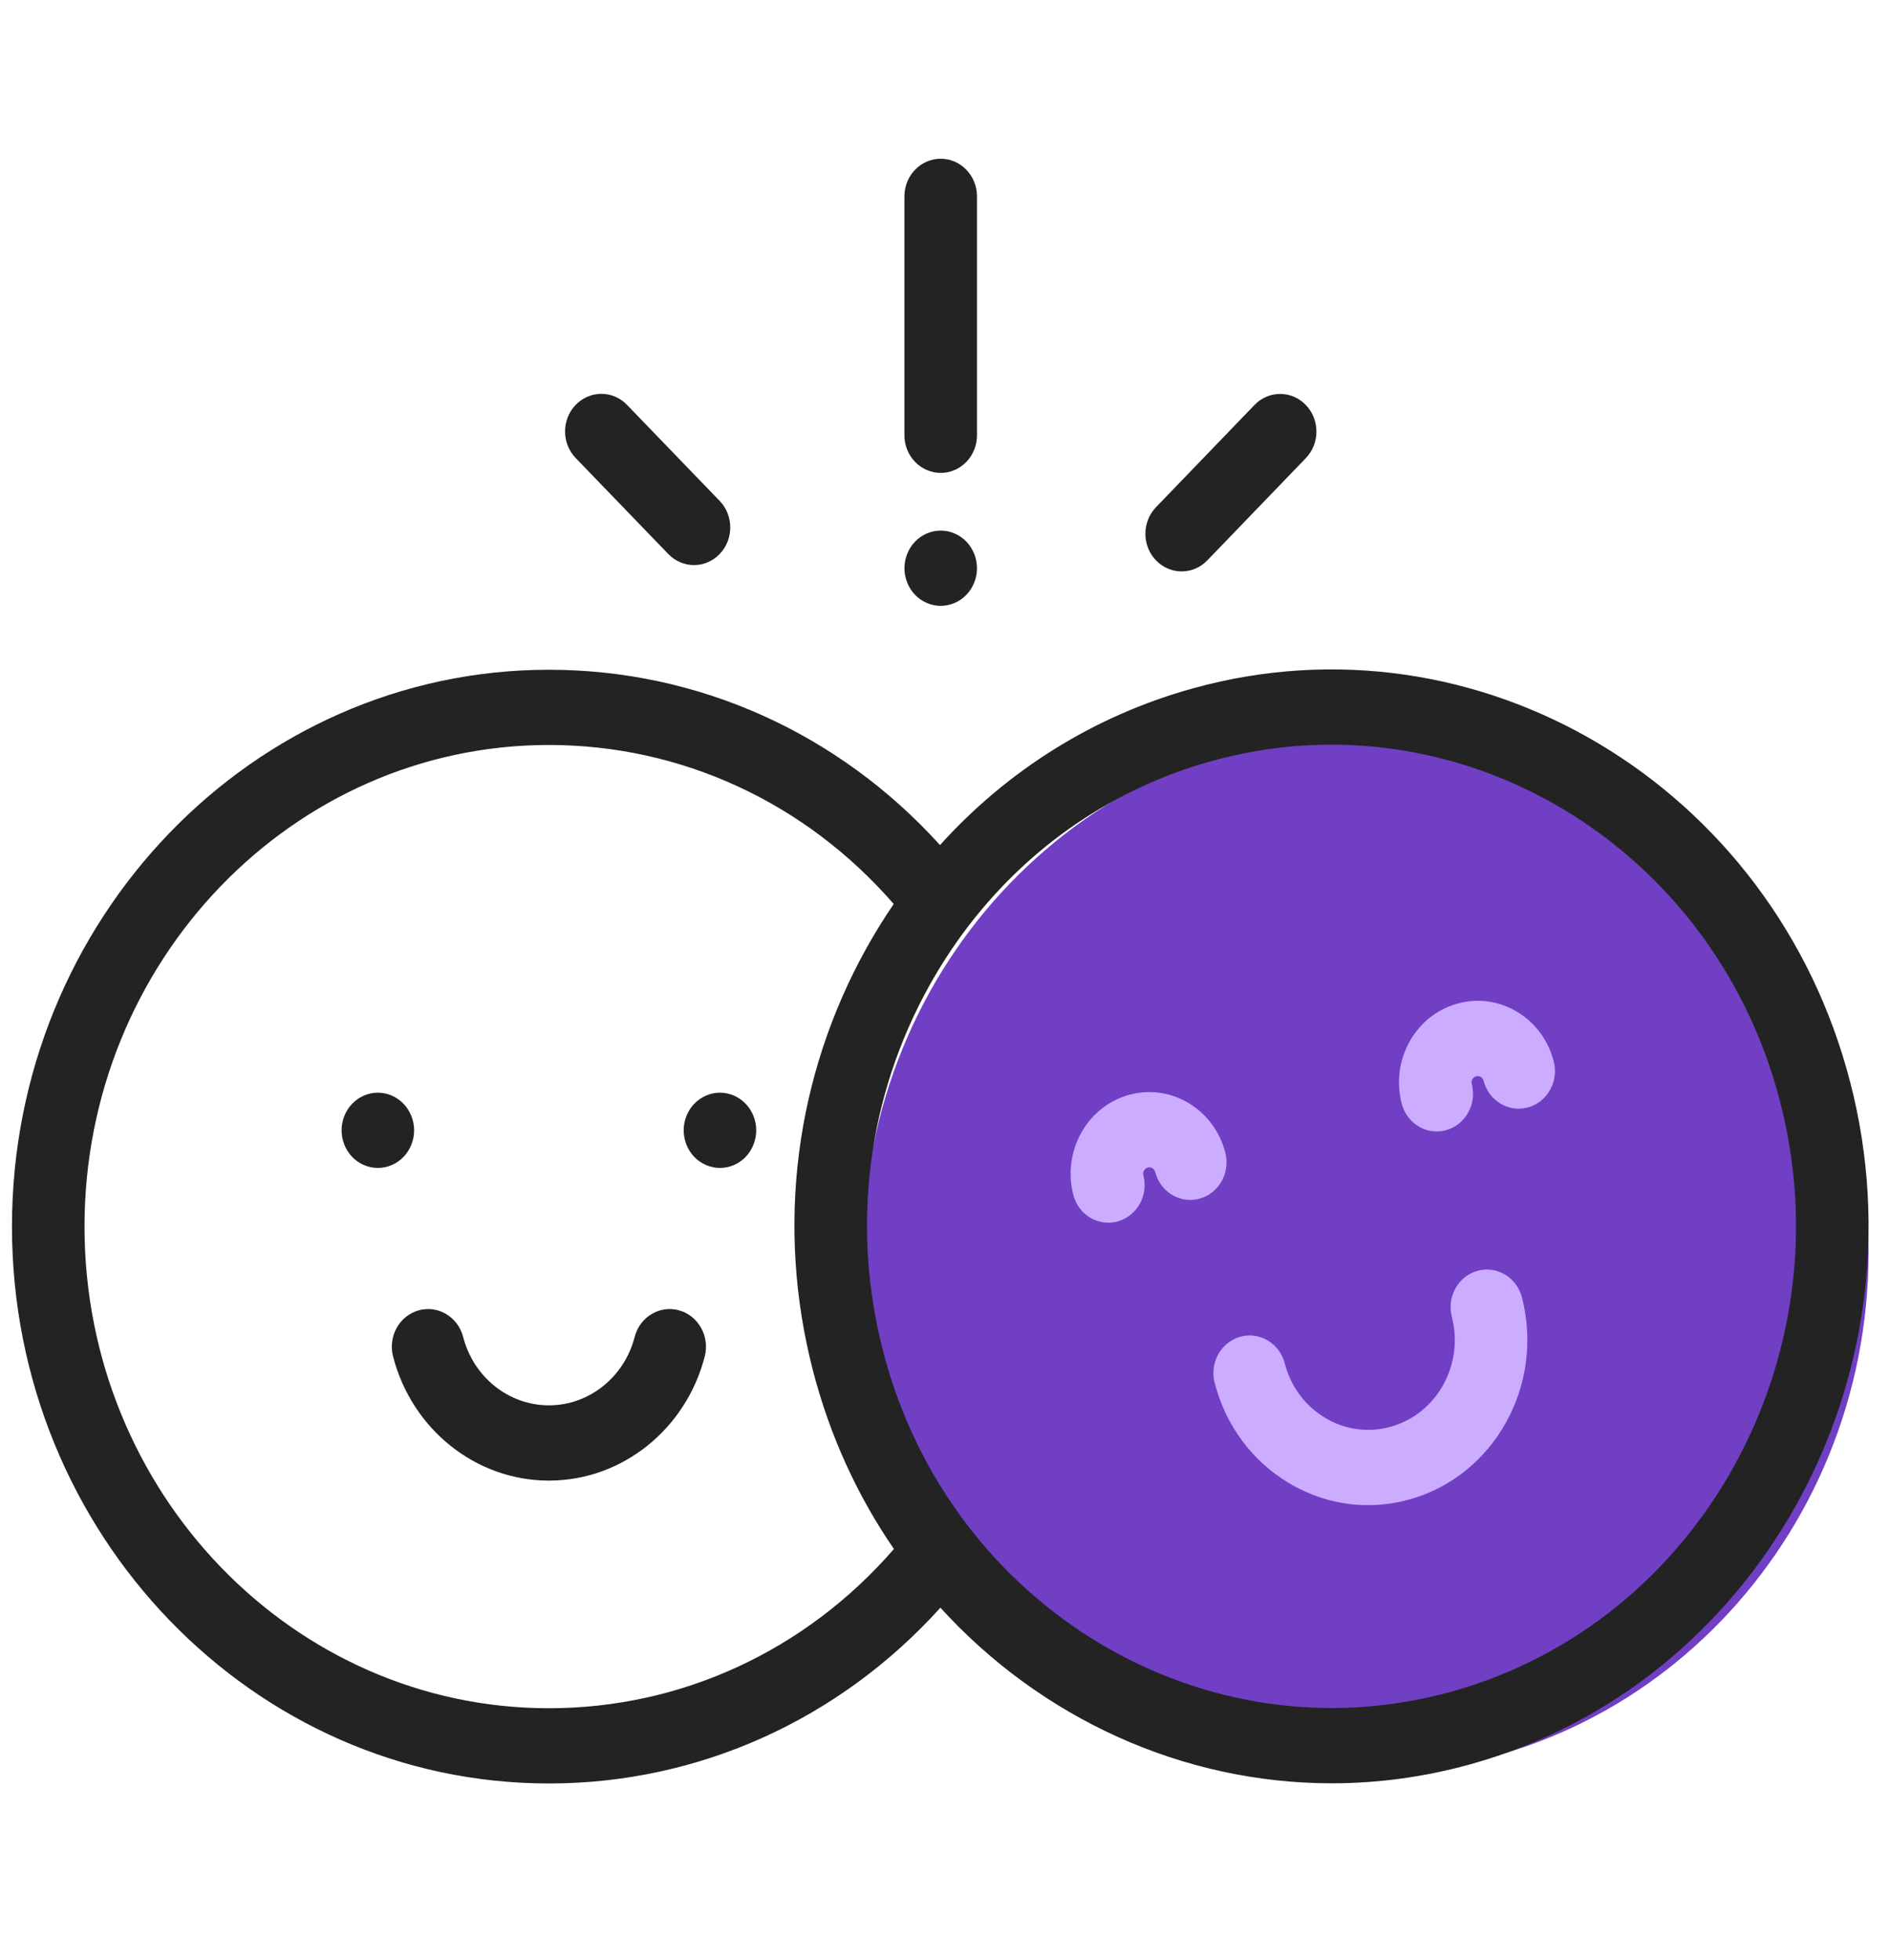 <svg width="55" height="57" viewBox="0 0 55 57" fill="none" xmlns="http://www.w3.org/2000/svg">
<g clip-path="url(#clip0)">
<path d="M39.723 51.576C47.8 51.576 54.348 44.786 54.348 36.41C54.348 28.033 47.8 21.243 39.723 21.243C31.646 21.243 25.098 28.033 25.098 36.41C25.098 44.786 31.646 51.576 39.723 51.576Z" fill="#703FC4"/>
<path d="M11.736 32.099C11.539 31.895 11.268 31.778 10.99 31.778C10.712 31.778 10.44 31.895 10.244 32.099C10.047 32.302 9.935 32.585 9.935 32.872C9.935 33.161 10.047 33.443 10.244 33.647C10.44 33.851 10.712 33.967 10.99 33.967C11.267 33.967 11.54 33.851 11.736 33.647C11.932 33.443 12.045 33.161 12.045 32.872C12.045 32.585 11.932 32.302 11.736 32.099Z" fill="#232323"/>
<path d="M21.686 32.099C21.49 31.895 21.218 31.778 20.94 31.778C20.663 31.778 20.39 31.895 20.194 32.099C19.998 32.302 19.885 32.585 19.885 32.872C19.885 33.161 19.998 33.443 20.194 33.647C20.39 33.851 20.663 33.967 20.94 33.967C21.218 33.967 21.49 33.851 21.686 33.647C21.882 33.443 21.995 33.16 21.995 32.872C21.995 32.585 21.882 32.302 21.686 32.099Z" fill="#232323"/>
<path d="M19.75 38.108C19.188 37.952 18.609 38.299 18.459 38.883C18.157 40.053 17.132 40.871 15.965 40.871C14.798 40.871 13.773 40.053 13.471 38.883C13.32 38.299 12.742 37.952 12.179 38.108C11.616 38.264 11.282 38.864 11.432 39.448C11.98 41.574 13.844 43.06 15.965 43.06C18.086 43.06 19.95 41.574 20.498 39.448C20.648 38.864 20.313 38.264 19.75 38.108Z" fill="#232323"/>
<path d="M27.361 4.617C26.778 4.617 26.305 5.107 26.305 5.712V12.659C26.305 13.263 26.778 13.753 27.361 13.753C27.944 13.753 28.416 13.263 28.416 12.659V5.712C28.416 5.107 27.944 4.617 27.361 4.617Z" fill="#232323"/>
<path d="M28.107 15.752C27.91 15.547 27.638 15.431 27.361 15.431C27.082 15.431 26.811 15.547 26.614 15.752C26.418 15.956 26.306 16.238 26.306 16.526C26.306 16.813 26.418 17.096 26.614 17.299C26.811 17.503 27.082 17.62 27.361 17.62C27.639 17.62 27.911 17.503 28.107 17.299C28.303 17.096 28.416 16.813 28.416 16.526C28.416 16.238 28.303 15.956 28.107 15.752Z" fill="#232323"/>
<path d="M20.93 14.566L18.236 11.774C17.824 11.347 17.156 11.347 16.744 11.775C16.332 12.203 16.332 12.895 16.745 13.322L19.439 16.114C19.645 16.327 19.915 16.434 20.184 16.434C20.455 16.434 20.725 16.327 20.931 16.113C21.343 15.685 21.343 14.993 20.93 14.566Z" fill="#232323"/>
<path d="M37.979 11.777C37.567 11.35 36.899 11.35 36.487 11.778L33.623 14.75C33.211 15.178 33.211 15.871 33.623 16.298C33.829 16.511 34.099 16.618 34.369 16.618C34.639 16.618 34.909 16.511 35.115 16.297L37.979 13.325C38.392 12.897 38.391 12.204 37.979 11.777Z" fill="#232323"/>
<path d="M53.814 31.474C51.585 22.848 43.005 17.71 34.687 20.022C31.832 20.815 29.31 22.393 27.34 24.577C24.393 21.321 20.314 19.478 15.965 19.478C7.354 19.478 0.348 26.743 0.348 35.673C0.348 44.603 7.354 51.868 15.965 51.868C20.318 51.868 24.404 50.019 27.352 46.756C30.272 49.966 34.389 51.863 38.733 51.863C40.067 51.863 41.423 51.684 42.771 51.309C51.089 48.998 56.043 40.1 53.814 31.474ZM15.965 49.68C8.517 49.68 2.458 43.396 2.458 35.673C2.458 27.95 8.517 21.666 15.965 21.666C19.82 21.666 23.431 23.342 25.994 26.291C25.714 26.701 25.45 27.127 25.204 27.568C23.119 31.314 22.565 35.679 23.644 39.857C24.14 41.775 24.949 43.52 26 45.049C23.436 48.002 19.822 49.68 15.965 49.68ZM42.225 49.195C35.031 51.194 27.61 46.751 25.683 39.291C24.749 35.677 25.228 31.902 27.032 28.662C27.365 28.064 27.736 27.498 28.14 26.966C28.158 26.945 28.174 26.924 28.19 26.901C29.976 24.582 32.417 22.919 35.233 22.136C36.4 21.812 37.572 21.657 38.726 21.657C44.689 21.657 50.16 25.79 51.775 32.04C53.703 39.501 49.419 47.196 42.225 49.195Z" fill="#232323"/>
<path d="M35.638 33.52C35.312 32.256 34.055 31.503 32.835 31.842C31.616 32.181 30.89 33.484 31.217 34.749C31.343 35.237 31.769 35.56 32.235 35.56C32.326 35.56 32.418 35.548 32.509 35.522C33.072 35.366 33.406 34.766 33.255 34.182C33.23 34.084 33.286 33.982 33.381 33.956C33.44 33.94 33.487 33.957 33.517 33.974C33.545 33.992 33.584 34.025 33.599 34.086C33.75 34.67 34.329 35.017 34.892 34.86C35.455 34.704 35.789 34.104 35.638 33.52Z" fill="#CBACFF"/>
<path d="M45.19 30.866C45.032 30.254 44.653 29.742 44.123 29.425C43.594 29.108 42.977 29.024 42.387 29.188C41.796 29.352 41.303 29.745 40.997 30.294C40.691 30.843 40.61 31.482 40.769 32.095C40.895 32.584 41.321 32.906 41.787 32.906C41.877 32.906 41.969 32.894 42.061 32.868C42.624 32.712 42.958 32.112 42.807 31.528C42.791 31.467 42.808 31.418 42.825 31.388C42.842 31.358 42.874 31.318 42.933 31.302C42.992 31.286 43.039 31.303 43.068 31.32C43.097 31.338 43.136 31.371 43.151 31.433C43.302 32.016 43.88 32.363 44.444 32.206C45.007 32.05 45.341 31.45 45.19 30.866Z" fill="#CBACFF"/>
<path d="M44.266 37.732C44.115 37.149 43.536 36.802 42.973 36.959C42.41 37.115 42.076 37.715 42.227 38.299C42.586 39.688 41.788 41.122 40.448 41.494C39.799 41.675 39.121 41.582 38.539 41.234C37.957 40.885 37.541 40.322 37.367 39.649C37.216 39.066 36.637 38.719 36.074 38.876C35.512 39.032 35.178 39.632 35.328 40.216C35.648 41.454 36.414 42.488 37.484 43.129C38.197 43.556 38.988 43.774 39.789 43.774C40.191 43.774 40.596 43.719 40.995 43.608C43.458 42.923 44.926 40.287 44.266 37.732Z" fill="#CBACFF"/>
</g>
<defs>
<clipPath id="clip0">
<rect width="54" height="56" fill="white" transform="translate(0.348 0.243)"/>
</clipPath>
</defs>
</svg>
